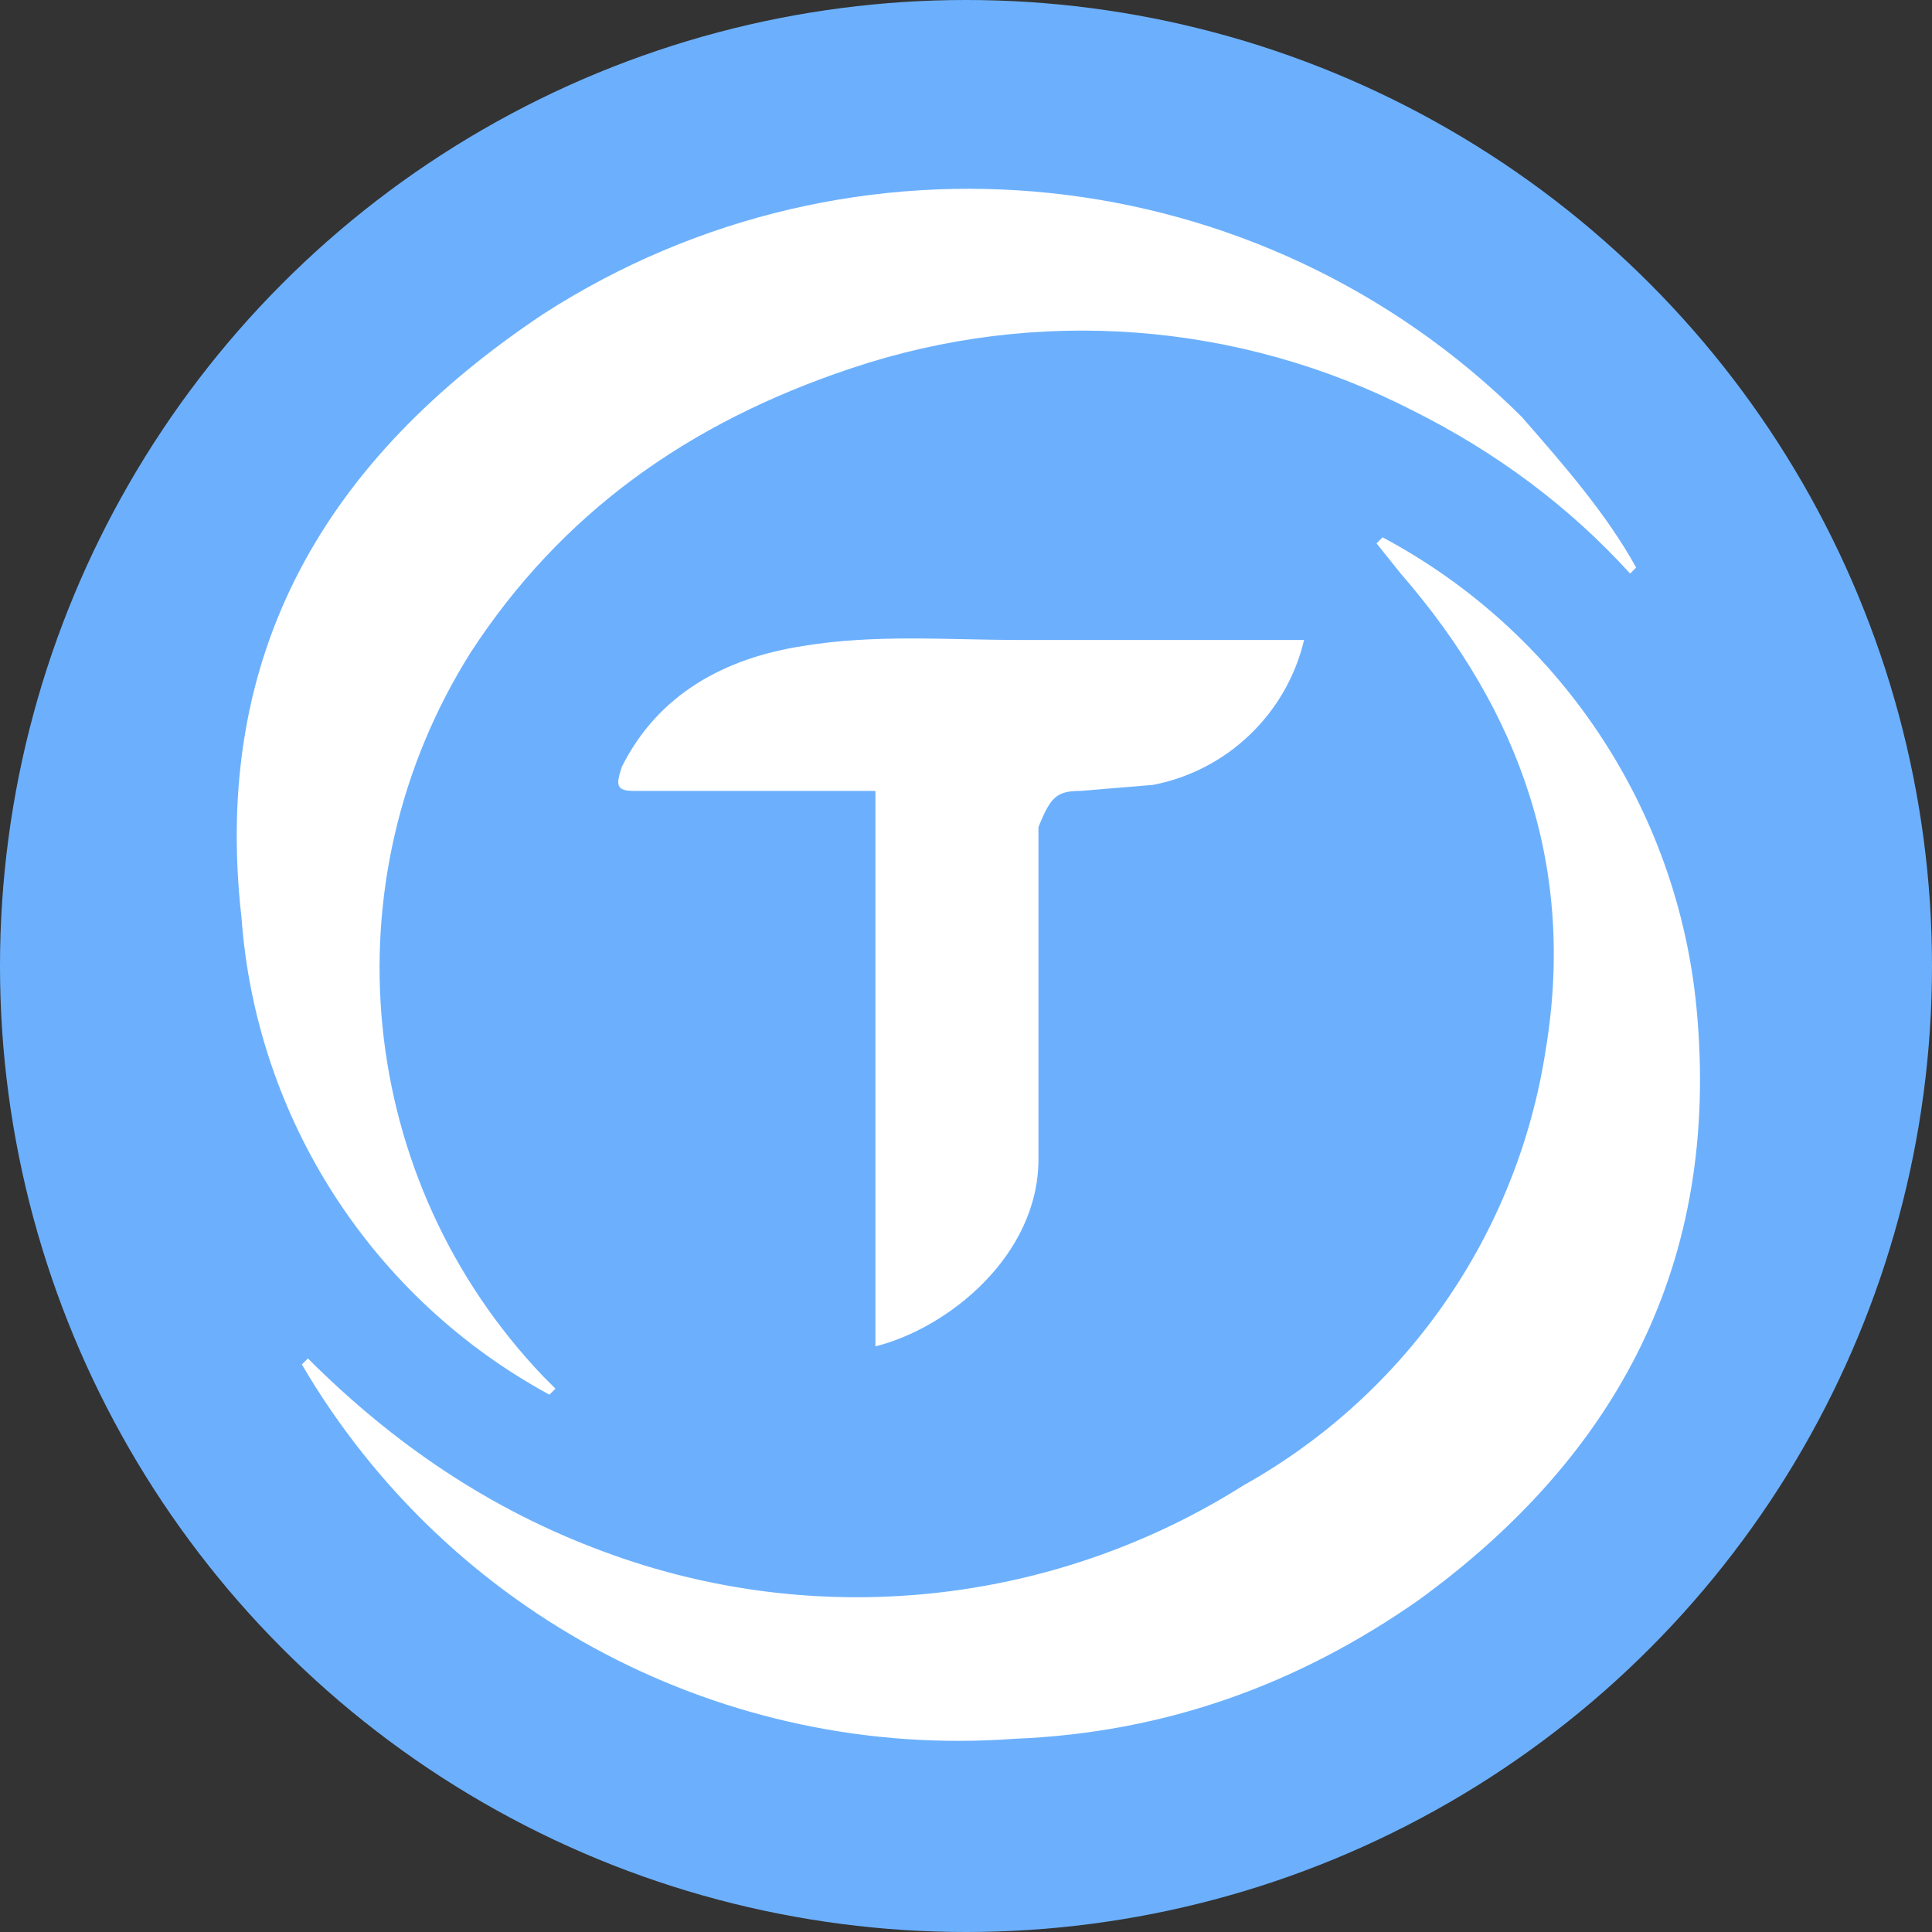 <svg xmlns="http://www.w3.org/2000/svg" width="32" height="32" viewBox="0 0 32 32">
  <rect x="0" y="0" width="32" height="32" fill="#333333" stroke="none"/>
  <g fill="none">
    <circle cx="16" cy="16" r="16" fill="#6CB0FD"/>
    <path fill="#FFF" d="M9.1,23.1 C6.165,21.507 4.243,18.53 4,15.2 C3.5,10.8 5.4,7.6 9,5.2 C14.13,1.894 20.868,2.601 25.2,6.9 C25.9,7.7 26.6,8.5 27.1,9.4 L27,9.5 C26,8.4 24.8,7.5 23.4,6.8 C20.521,5.322 17.168,5.07 14.1,6.1 C11.4,7 9.3,8.5 7.8,10.8 C5.4,14.602 5.895,19.549 9,22.8 L9.2,23 L9.1,23.1 Z M28.1,16.7 C28.5,20.9 26.8,24.1 23.5,26.5 C21.5,27.9 19.3,28.7 16.8,28.8 C12.006,29.153 7.429,26.748 5,22.6 L5.1,22.5 C6.5,23.9 8.1,25 10,25.7 C13.511,27.008 17.432,26.602 20.6,24.6 C23.286,23.097 25.13,20.442 25.6,17.4 C26.1,14.4 25.2,11.8 23.2,9.5 L22.8,9 L22.9,8.9 C25.832,10.463 27.785,13.392 28.1,16.7 Z M17.9,13.1 C17.5,13.1 17.4,13.2 17.2,13.7 L17.2,19.2 C17.2,20.8 15.7,22 14.5,22.3 L14.5,13.1 L10.5,13.1 C10.2,13.1 10.2,13 10.3,12.7 C10.9,11.5 12,10.9 13.3,10.7 C14.5,10.5 15.7,10.6 16.9,10.6 L21.6,10.6 C21.309,11.821 20.332,12.76 19.1,13 L17.9,13.1 Z"/>
  </g>
</svg>